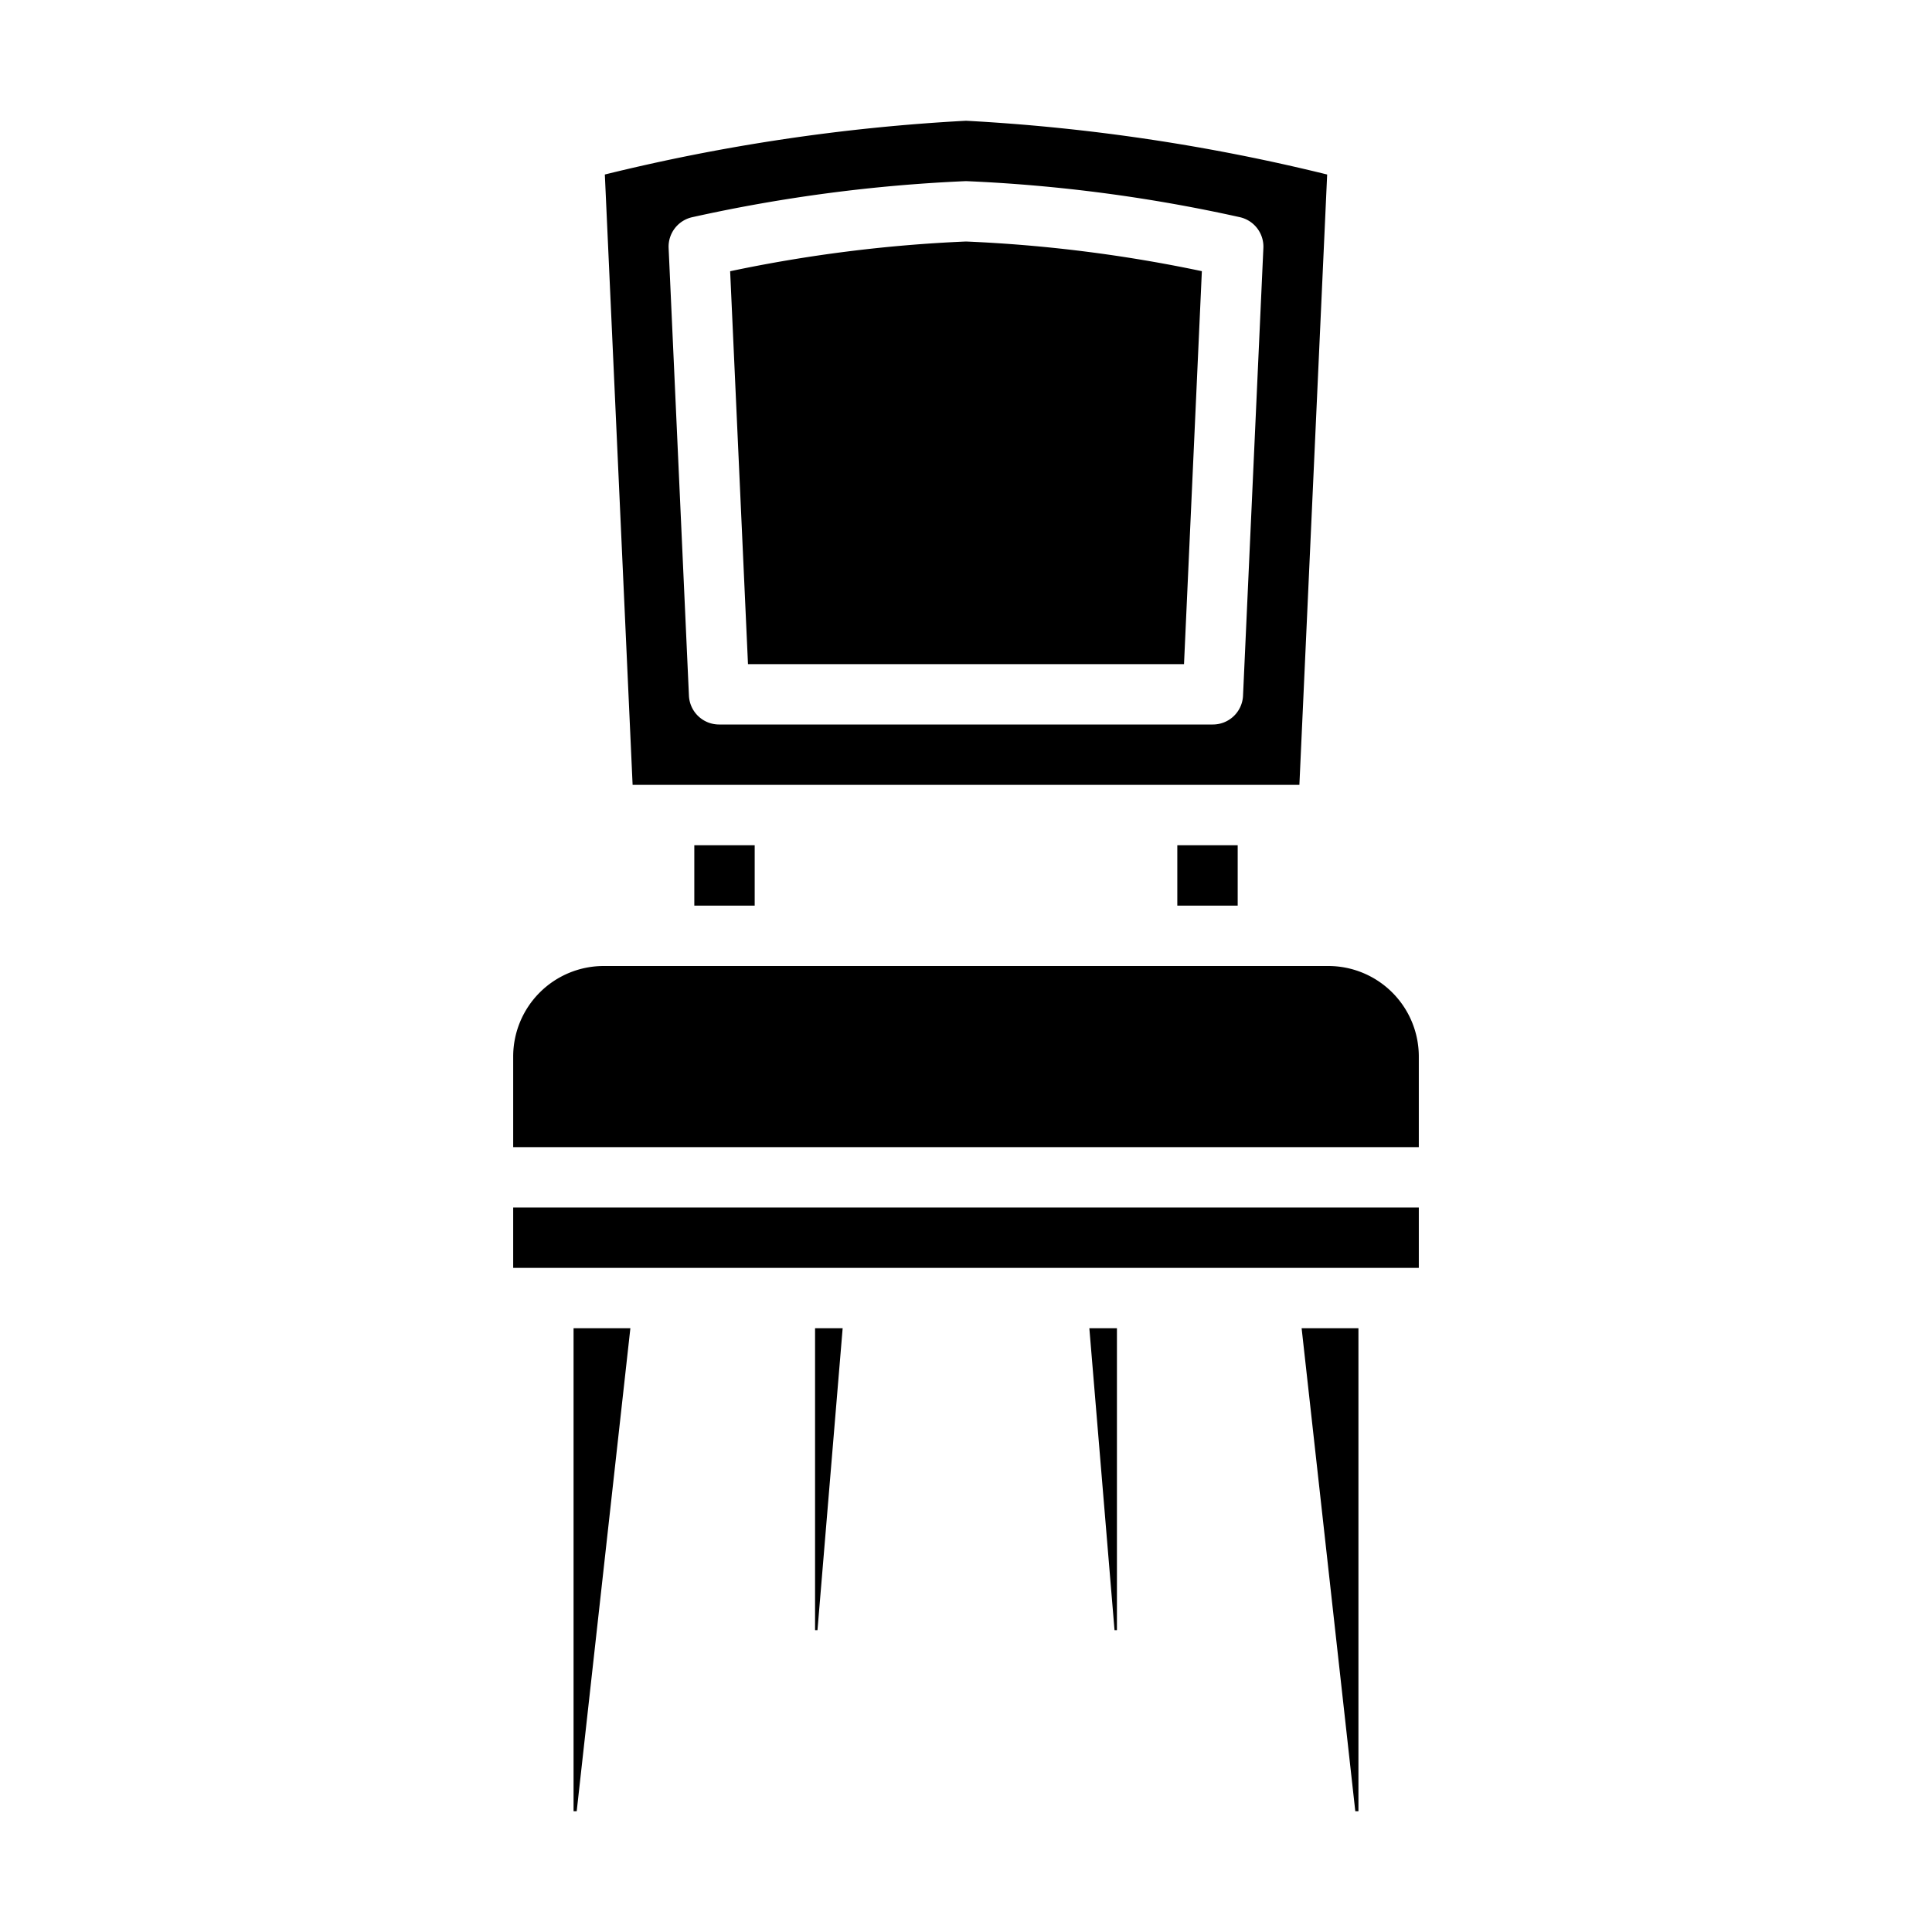 <svg xmlns="http://www.w3.org/2000/svg" viewBox="0 0 64 64" x="0px" y="0px"><g data-name="Dinning Chair"><polygon points="19.104 60 20.882 44 19 44 19 60 19.104 60"></polygon><polygon points="37 54 37 44 36.086 44 36.92 54 37 54"></polygon><polygon points="27.08 54 27.914 44 27 44 27 54 27.08 54"></polygon><polygon points="45 60 45 44 43.118 44 44.896 60 45 60"></polygon><rect x="17" y="40" width="30" height="2"></rect><path d="M20.036,5.781,20.956,26H43.044l.92-20.219A64.388,64.388,0,0,0,32,4,64.335,64.335,0,0,0,20.036,5.781ZM41.851,8.216l-.674,14.829a1,1,0,0,1-1,.955H23.822a1,1,0,0,1-1-.955L22.149,8.217a1,1,0,0,1,.8-1.026A52.063,52.063,0,0,1,32,6a51.872,51.872,0,0,1,9.051,1.19A1,1,0,0,1,41.851,8.216Z"></path><rect x="23" y="28" width="2" height="2"></rect><path d="M24.187,8.985,24.778,22H39.222l.591-13.017A47.581,47.581,0,0,0,32,8,47.639,47.639,0,0,0,24.187,8.985Z"></path><path d="M17,38H47V35a3,3,0,0,0-3-3H20a3,3,0,0,0-3,3Z"></path><rect x="39" y="28" width="2" height="2"></rect></g></svg>